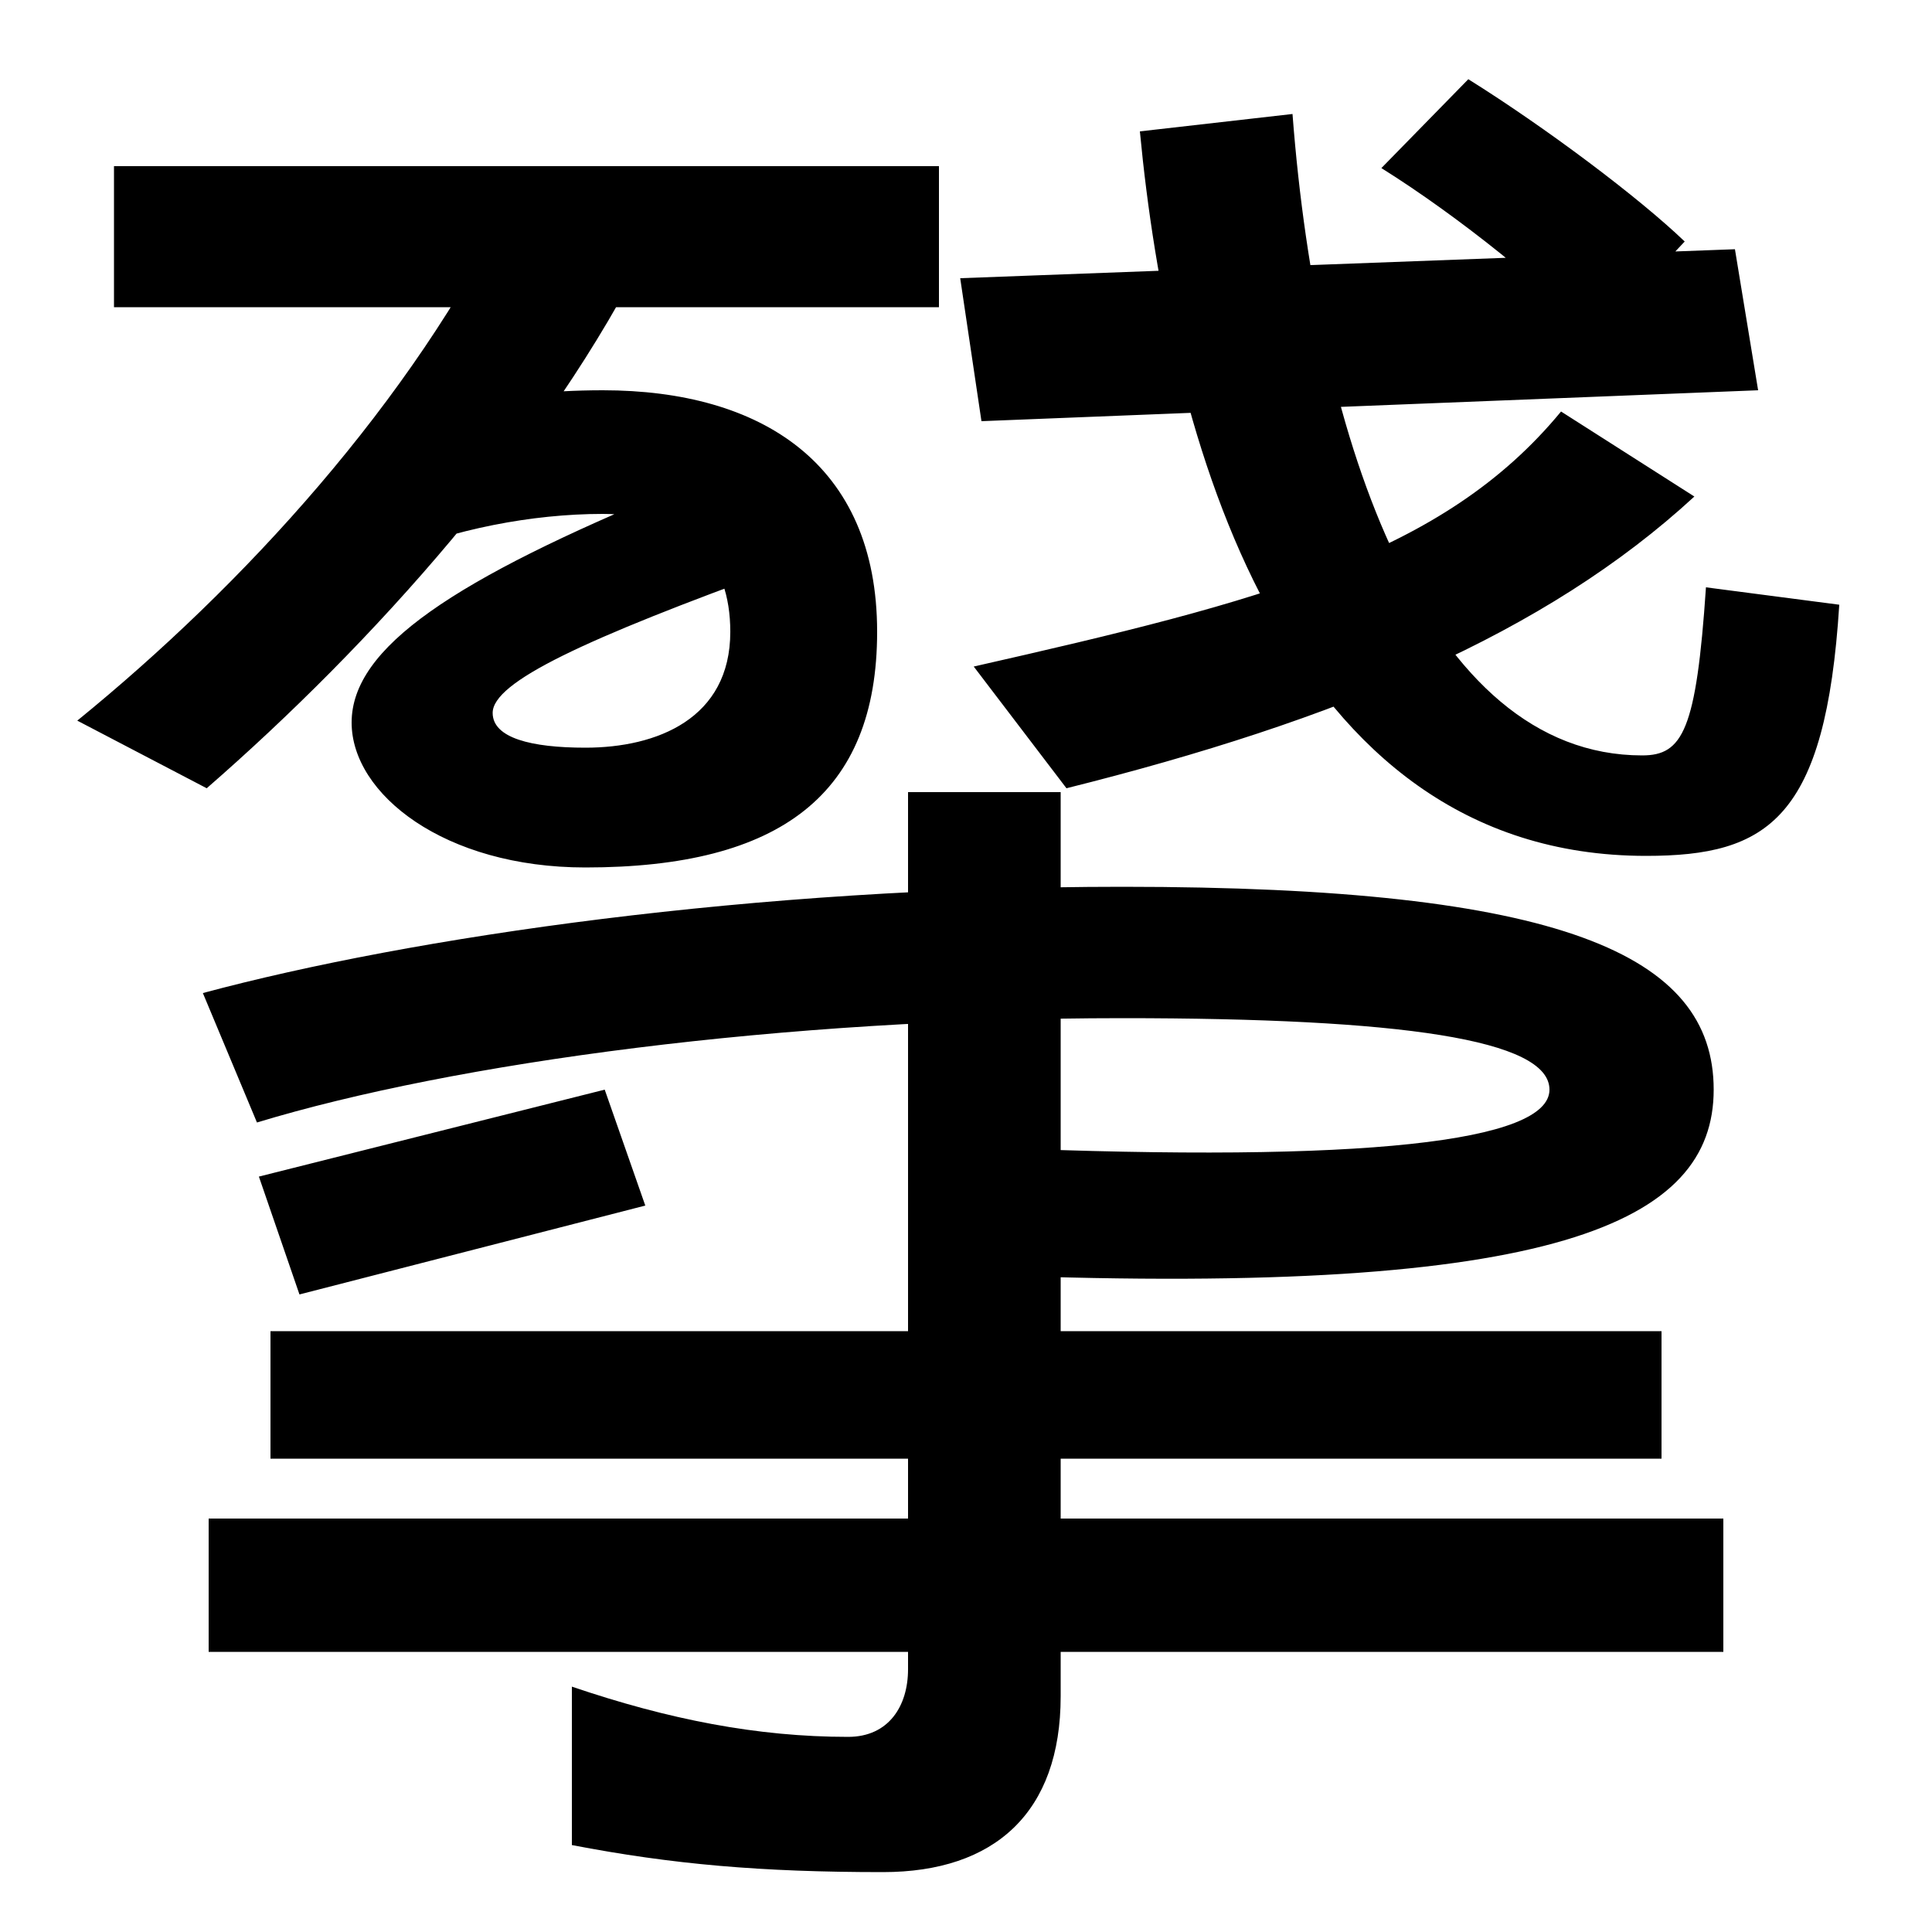 <svg xmlns="http://www.w3.org/2000/svg" width="1000" height="1000"><path d="M336 753 264 776C213 672 126 577 40 507L107 472C192 546 284 648 336 753ZM303 493C275 493 255 498 255 511C255 527 302 549 404 586L349 627C235 580 182 545 182 506C182 469 230 431 303 431C404 431 454 469 454 553C454 640 394 678 312 678C255 678 212 666 182 647L201 592C235 606 275 614 312 614C357 614 378 590 378 553C378 508 340 493 303 493ZM59 721H486V794H59ZM852 437C915 437 945 456 952 567L883 576C878 502 871 489 850 489C739 489 682 650 669 821L590 812C605 654 664 437 852 437ZM504 535 552 472C692 507 800 552 877 623L808 667C747 593 654 569 504 535ZM508 662 910 678 898 751 497 736ZM825 705 872 755C848 778 800 814 760 839L715 793C755 768 802 730 825 705ZM155 210 334 256 313 316 134 271ZM514 286V220C805 209 887 247 887 316C887 386 808 421 581 421C390 421 213 395 105 366L133 299C235 330 405 353 581 353C725 353 802 342 802 316C802 289 706 278 514 286ZM140 191V125H860V191ZM108 94V25H892V94ZM457 -89C515 -89 549 -58 549 2V470H470V16C470 -3 460 -19 439 -19C392 -19 346 -10 296 7V-75C348 -85 394 -89 457 -89Z" transform="translate(0, 880) scale(1,-1)" /></svg>